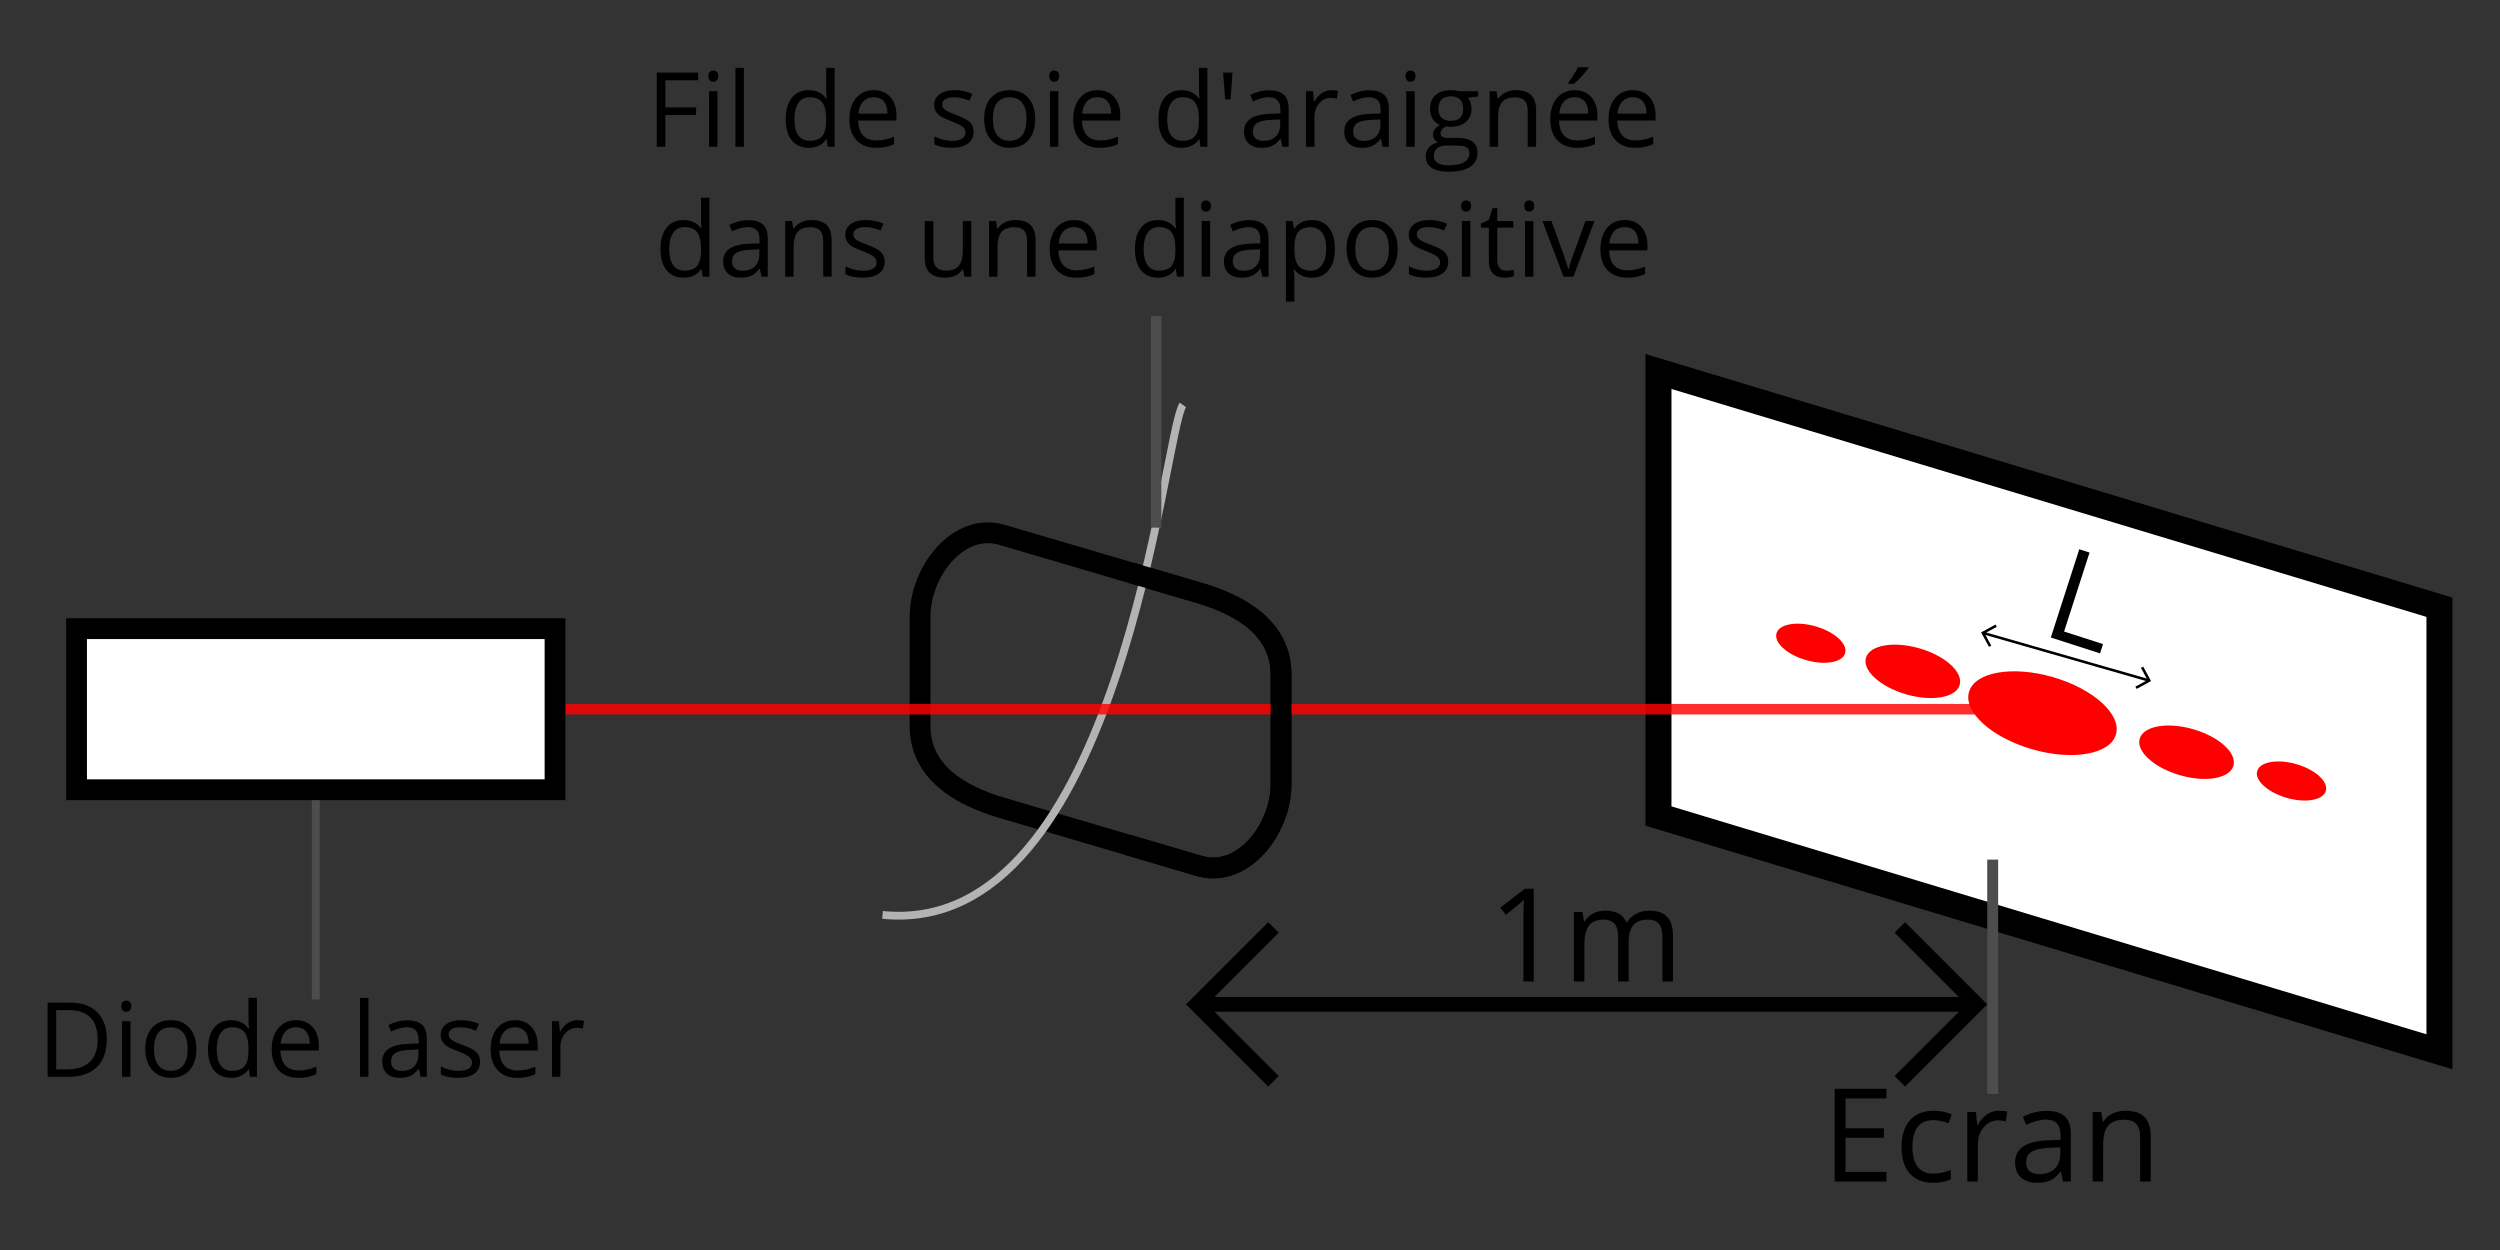 <?xml version="1.0" encoding="UTF-8" standalone="no"?>
<svg
   xmlns:dc="http://purl.org/dc/elements/1.1/"
   xmlns:cc="http://creativecommons.org/ns#"
   xmlns:rdf="http://www.w3.org/1999/02/22-rdf-syntax-ns#"
   xmlns:svg="http://www.w3.org/2000/svg"
   xmlns="http://www.w3.org/2000/svg"
   version="1.1"
   id="svg2"
   viewBox="0 0 675 337.5"
   height="337.5"
   width="675">
  <rect x="0" y="0" width="675" height="337.5" fill="#333333" stroke="none"/>
  <defs
     id="defs81" />
  <g
     transform="translate(0,-714.862)"
     id="layer1">
    <path
       id="rect3370"
       d="m 270.533,859.268 53.239,15.671 c 11.753,3.46 22.115,9.863 22.115,22.115 l 0,29.486 c 0,12.252 -10.362,25.574 -22.115,22.115 l -53.239,-15.671 c -11.753,-3.46 -22.115,-9.863 -22.115,-22.115 l 0,-29.486 c 0,-12.252 10.362,-25.574 22.115,-22.115 z"
       style="display:inline;opacity:1;fill:none;fill-opacity:1;stroke:#000000;stroke-width:5.61;stroke-miterlimit:4;stroke-dasharray:none" />
    <path
       style="display:inline;fill:none;fill-rule:evenodd;stroke:#b3b3b3;stroke-width:2.104;stroke-linecap:butt;stroke-linejoin:miter;stroke-opacity:1"
       d="m 319.379,824.187 c -5.176,7.306 -16.69,144.14 -81.095,137.698"
       id="path3386" />
    <path
       style="display:inline;opacity:1;fill:#ffffff;fill-opacity:1;stroke:#000000;stroke-width:7.013;stroke-opacity:1"
       d="m 447.791,815.167 210.854,63.648 0,120.025 -210.854,-63.648 z"
       id="rect4203" />
    <ellipse
       transform="matrix(0.961,0.278,-0.278,0.961,0,0)"
       ry="6.462"
       rx="13.168"
       cy="717.461"
       cx="821.883"
       id="ellipse3351"
       style="display:inline;opacity:1;fill:#ff0000;fill-opacity:1;stroke:none;stroke-width:10;stroke-opacity:1" />
    <ellipse
       style="display:inline;opacity:1;fill:#ff0000;fill-opacity:1;stroke:none;stroke-width:10;stroke-opacity:1"
       id="ellipse3353"
       cx="744.844"
       cy="717.027"
       rx="13.168"
       ry="6.462"
       transform="matrix(0.961,0.278,-0.278,0.961,0,0)" />
    <ellipse
       style="display:inline;opacity:1;fill:#ff0000;fill-opacity:1;stroke:none;stroke-width:10;stroke-opacity:1"
       id="ellipse3355"
       cx="851.245"
       cy="717.047"
       rx="9.643"
       ry="4.732"
       transform="matrix(0.961,0.278,-0.278,0.961,0,0)" />
    <ellipse
       transform="matrix(0.961,0.278,-0.278,0.961,0,0)"
       ry="4.732"
       rx="9.643"
       cy="717.383"
       cx="716.29"
       id="ellipse3357"
       style="display:inline;opacity:1;fill:#ff0000;fill-opacity:1;stroke:none;stroke-width:10;stroke-opacity:1" />
    <path
       id="path3366"
       style="display:inline;fill:none;fill-opacity:1;stroke:#000000;stroke-width:0.701;stroke-miterlimit:4;stroke-dasharray:none;stroke-dashoffset:0;stroke-opacity:1"
       d="m 535.414,885.752 44.736,12.828 m -42.819,-9.236 -1.955,-3.593 3.593,-1.955 m 39.388,11.219 1.955,3.593 -3.593,1.955" />
    <path
       style="display:inline;fill:none;fill-rule:evenodd;stroke:#4d4d4d;stroke-width:2.104;stroke-linecap:butt;stroke-linejoin:miter;stroke-opacity:1"
       d="m 85.264,984.74 0,-78.227"
       id="path3398" />
    <path
       style="display:inline;fill:#ff0000;fill-rule:evenodd;stroke:#ff0000;stroke-width:2.841;stroke-linecap:butt;stroke-linejoin:miter;stroke-opacity:0.823"
       d="m 149.855,906.347 15.032,0 389.537,0"
       id="path3338-5" />
    <rect
       style="display:inline;opacity:1;fill:#ffffff;fill-opacity:1;stroke:#000000;stroke-width:5.61"
       id="rect3336"
       width="129.181"
       height="43.487"
       x="20.673"
       y="884.604" />
    <path
       style="display:inline;fill:none;fill-rule:evenodd;stroke:#4d4d4d;stroke-width:2.805;stroke-linecap:butt;stroke-linejoin:miter;stroke-opacity:1"
       d="m 312.161,800.184 0,57.14"
       id="path3400" />
    <path
       style="display:inline;fill:none;fill-rule:evenodd;stroke:#4d4d4d;stroke-width:2.952;stroke-linecap:butt;stroke-linejoin:miter;stroke-opacity:1"
       d="m 538.026,946.954 0,63.262"
       id="path3400-1" />
    <path
       id="path4174"
       d="m 305.608,869.592 18.164,5.347 c 11.753,3.46 22.115,9.863 22.115,22.115 l 0,29.486 c 0,12.252 -10.362,25.574 -22.115,22.115 l -19.131,-5.631"
       style="display:inline;opacity:1;fill:none;fill-opacity:1;stroke:#000000;stroke-width:5.61;stroke-miterlimit:4;stroke-dasharray:none" />
    <g
       id="text3377"
       style="font-style:normal;font-variant:normal;font-weight:normal;font-stretch:normal;font-size:10.519px;line-height:125%;font-family:'Open Sans';-inkscape-font-specification:'Open Sans';text-align:center;letter-spacing:0px;word-spacing:0px;text-anchor:middle;fill:#000000;fill-opacity:1;stroke:none;stroke-width:1px;stroke-linecap:butt;stroke-linejoin:miter;stroke-opacity:1"
       transform="matrix(0.952,0.307,-0.307,0.952,0,0)">
      <path
         id="path3387"
         style="font-style:normal;font-variant:normal;font-weight:normal;font-stretch:normal;font-size:35.064px;font-family:'Open Sans';-inkscape-font-specification:'Open Sans';text-align:center;text-anchor:middle"
         d="m 799.007,674.05 0,-25.031 2.911,0 0,22.394 11.043,0 0,2.637 -13.954,0 z" />
    </g>
    <g
       id="text3383"
       style="font-style:normal;font-variant:normal;font-weight:normal;font-stretch:normal;font-size:35.064px;line-height:125%;font-family:'Open Sans';-inkscape-font-specification:'Open Sans';letter-spacing:0px;word-spacing:0px;fill:#000000;fill-opacity:1;stroke:none;stroke-width:1px;stroke-linecap:butt;stroke-linejoin:miter;stroke-opacity:1">
      <path
         id="path3407"
         style="font-style:normal;font-variant:normal;font-weight:normal;font-stretch:normal;font-size:28.051px;font-family:'Open Sans';-inkscape-font-specification:'Open Sans';text-align:center;text-anchor:middle"
         d="m 28.833,995.4 q 0,4.958 -2.698,7.588 -2.685,2.616 -7.739,2.616 l -5.547,0 0,-20.025 6.136,0 q 4.671,0 7.259,2.589 2.589,2.589 2.589,7.232 z m -2.465,0.082 q 0,-3.917 -1.972,-5.903 -1.959,-1.986 -5.835,-1.986 l -3.383,0 0,15.998 2.835,0 q 4.164,0 6.259,-2.041 2.096,-2.054 2.096,-6.068 z" />
      <path
         id="path3409"
         style="font-style:normal;font-variant:normal;font-weight:normal;font-stretch:normal;font-size:28.051px;font-family:'Open Sans';-inkscape-font-specification:'Open Sans';text-align:center;text-anchor:middle"
         d="m 35.216,1005.604 -2.274,0 0,-15.012 2.274,0 0,15.012 z m -2.465,-19.08 q 0,-0.781 0.384,-1.137 0.384,-0.37 0.959,-0.37 0.548,0 0.945,0.37 0.397,0.37 0.397,1.137 0,0.767 -0.397,1.151 -0.397,0.37 -0.945,0.37 -0.575,0 -0.959,-0.37 -0.384,-0.384 -0.384,-1.151 z" />
      <path
         id="path3411"
         style="font-style:normal;font-variant:normal;font-weight:normal;font-stretch:normal;font-size:28.051px;font-family:'Open Sans';-inkscape-font-specification:'Open Sans';text-align:center;text-anchor:middle"
         d="m 53.022,998.084 q 0,3.671 -1.849,5.739 -1.849,2.054 -5.109,2.054 -2.013,0 -3.575,-0.945 -1.561,-0.945 -2.411,-2.712 -0.849,-1.767 -0.849,-4.136 0,-3.671 1.835,-5.712 1.835,-2.055 5.095,-2.055 3.15,0 4.999,2.096 1.863,2.096 1.863,5.67 z m -11.437,0 q 0,2.876 1.151,4.383 1.151,1.507 3.383,1.507 2.233,0 3.383,-1.493 1.164,-1.507 1.164,-4.397 0,-2.863 -1.164,-4.342 -1.151,-1.493 -3.41,-1.493 -2.233,0 -3.369,1.466 -1.137,1.466 -1.137,4.369 z" />
      <path
         id="path3413"
         style="font-style:normal;font-variant:normal;font-weight:normal;font-stretch:normal;font-size:28.051px;font-family:'Open Sans';-inkscape-font-specification:'Open Sans';text-align:center;text-anchor:middle"
         d="m 67.212,1003.591 -0.123,0 q -1.575,2.287 -4.712,2.287 -2.945,0 -4.588,-2.013 -1.63,-2.013 -1.63,-5.725 0,-3.712 1.644,-5.766 1.644,-2.055 4.575,-2.055 3.054,0 4.684,2.219 l 0.178,0 -0.096,-1.082 -0.055,-1.055 0,-6.109 2.274,0 0,21.312 -1.849,0 -0.301,-2.013 z m -4.547,0.384 q 2.328,0 3.369,-1.26 1.055,-1.274 1.055,-4.095 l 0,-0.479 q 0,-3.191 -1.068,-4.547 -1.055,-1.37 -3.383,-1.37 -2,0 -3.068,1.561 -1.055,1.548 -1.055,4.383 0,2.876 1.055,4.342 1.055,1.466 3.095,1.466 z" />
      <path
         id="path3415"
         style="font-style:normal;font-variant:normal;font-weight:normal;font-stretch:normal;font-size:28.051px;font-family:'Open Sans';-inkscape-font-specification:'Open Sans';text-align:center;text-anchor:middle"
         d="m 80.539,1005.878 q -3.328,0 -5.26,-2.027 -1.918,-2.027 -1.918,-5.629 0,-3.63 1.781,-5.766 1.794,-2.137 4.808,-2.137 2.822,0 4.465,1.863 1.644,1.849 1.644,4.89 l 0,1.438 -10.341,0 q 0.068,2.643 1.329,4.013 1.274,1.37 3.575,1.37 2.424,0 4.794,-1.014 l 0,2.027 q -1.205,0.52 -2.287,0.74 -1.068,0.233 -2.589,0.233 z m -0.616,-13.656 q -1.808,0 -2.89,1.178 -1.068,1.178 -1.26,3.26 l 7.848,0 q 0,-2.15 -0.959,-3.287 -0.959,-1.151 -2.739,-1.151 z" />
      <path
         id="path3417"
         style="font-style:normal;font-variant:normal;font-weight:normal;font-stretch:normal;font-size:28.051px;font-family:'Open Sans';-inkscape-font-specification:'Open Sans';text-align:center;text-anchor:middle"
         d="m 99.481,1005.604 -2.274,0 0,-21.312 2.274,0 0,21.312 z" />
      <path
         id="path3419"
         style="font-style:normal;font-variant:normal;font-weight:normal;font-stretch:normal;font-size:28.051px;font-family:'Open Sans';-inkscape-font-specification:'Open Sans';text-align:center;text-anchor:middle"
         d="m 113.561,1005.604 -0.452,-2.137 -0.11,0 q -1.123,1.411 -2.246,1.917 -1.109,0.493 -2.78,0.493 -2.233,0 -3.506,-1.151 -1.26,-1.151 -1.26,-3.273 0,-4.547 7.273,-4.767 l 2.548,-0.082 0,-0.931 q 0,-1.767 -0.767,-2.602 -0.753,-0.849 -2.424,-0.849 -1.876,0 -4.246,1.151 l -0.699,-1.739 q 1.109,-0.603 2.424,-0.945 1.329,-0.342 2.657,-0.342 2.685,0 3.972,1.192 1.301,1.192 1.301,3.821 l 0,10.245 -1.685,0 z m -5.136,-1.603 q 2.123,0 3.328,-1.164 1.219,-1.164 1.219,-3.26 l 0,-1.356 -2.274,0.096 q -2.712,0.096 -3.917,0.849 -1.192,0.74 -1.192,2.315 0,1.233 0.74,1.876 0.753,0.644 2.096,0.644 z" />
      <path
         id="path3421"
         style="font-style:normal;font-variant:normal;font-weight:normal;font-stretch:normal;font-size:28.051px;font-family:'Open Sans';-inkscape-font-specification:'Open Sans';text-align:center;text-anchor:middle"
         d="m 129.628,1001.509 q 0,2.096 -1.561,3.232 -1.561,1.137 -4.383,1.137 -2.986,0 -4.657,-0.945 l 0,-2.109 q 1.082,0.548 2.315,0.863 1.246,0.315 2.397,0.315 1.781,0 2.739,-0.562 0.959,-0.575 0.959,-1.74 0,-0.877 -0.767,-1.493 -0.753,-0.63 -2.958,-1.479 -2.096,-0.781 -2.986,-1.356 -0.877,-0.589 -1.315,-1.329 -0.425,-0.74 -0.425,-1.767 0,-1.835 1.493,-2.89 1.493,-1.068 4.095,-1.068 2.424,0 4.739,0.986 l -0.808,1.849 q -2.26,-0.931 -4.095,-0.931 -1.616,0 -2.438,0.507 -0.822,0.507 -0.822,1.397 0,0.603 0.301,1.027 0.315,0.425 1,0.808 0.685,0.384 2.63,1.109 2.671,0.972 3.602,1.959 0.945,0.986 0.945,2.479 z" />
      <path
         id="path3423"
         style="font-style:normal;font-variant:normal;font-weight:normal;font-stretch:normal;font-size:28.051px;font-family:'Open Sans';-inkscape-font-specification:'Open Sans';text-align:center;text-anchor:middle"
         d="m 139.654,1005.878 q -3.328,0 -5.26,-2.027 -1.918,-2.027 -1.918,-5.629 0,-3.63 1.781,-5.766 1.794,-2.137 4.808,-2.137 2.822,0 4.465,1.863 1.644,1.849 1.644,4.89 l 0,1.438 -10.341,0 q 0.069,2.643 1.329,4.013 1.274,1.37 3.575,1.37 2.424,0 4.794,-1.014 l 0,2.027 q -1.205,0.52 -2.287,0.74 -1.068,0.233 -2.589,0.233 z m -0.616,-13.656 q -1.808,0 -2.89,1.178 -1.068,1.178 -1.26,3.26 l 7.848,0 q 0,-2.15 -0.959,-3.287 -0.959,-1.151 -2.739,-1.151 z" />
      <path
         id="path3425"
         style="font-style:normal;font-variant:normal;font-weight:normal;font-stretch:normal;font-size:28.051px;font-family:'Open Sans';-inkscape-font-specification:'Open Sans';text-align:center;text-anchor:middle"
         d="m 155.885,990.318 q 1,0 1.794,0.164 l -0.315,2.109 q -0.931,-0.205 -1.644,-0.205 -1.822,0 -3.123,1.479 -1.288,1.479 -1.288,3.684 l 0,8.054 -2.274,0 0,-15.012 1.876,0 0.26,2.78 0.11,0 q 0.836,-1.466 2.013,-2.26 1.178,-0.794 2.589,-0.794 z" />
    </g>
    <g
       id="text3387"
       style="font-style:normal;font-variant:normal;font-weight:normal;font-stretch:normal;font-size:35.064px;line-height:125%;font-family:'Open Sans';-inkscape-font-specification:'Open Sans';text-align:center;letter-spacing:0px;word-spacing:0px;text-anchor:middle;fill:#000000;fill-opacity:1;stroke:none;stroke-width:1px;stroke-linecap:butt;stroke-linejoin:miter;stroke-opacity:1">
      <path
         id="path3428"
         style="font-style:normal;font-variant:normal;font-weight:normal;font-stretch:normal;font-size:28.051px;font-family:'Open Sans';-inkscape-font-specification:'Open Sans';text-align:center;text-anchor:middle"
         d="m 179.652,754.496 -2.328,0 0,-20.025 11.163,0 0,2.068 -8.834,0 0,7.328 8.3,0 0,2.068 -8.3,0 0,8.56 z" />
      <path
         id="path3430"
         style="font-style:normal;font-variant:normal;font-weight:normal;font-stretch:normal;font-size:28.051px;font-family:'Open Sans';-inkscape-font-specification:'Open Sans';text-align:center;text-anchor:middle"
         d="m 193.718,754.496 -2.274,0 0,-15.012 2.274,0 0,15.012 z m -2.465,-19.08 q 0,-0.781 0.384,-1.137 0.384,-0.37 0.959,-0.37 0.548,0 0.945,0.37 0.397,0.37 0.397,1.137 0,0.767 -0.397,1.151 -0.397,0.37 -0.945,0.37 -0.575,0 -0.959,-0.37 -0.384,-0.384 -0.384,-1.151 z" />
      <path
         id="path3432"
         style="font-style:normal;font-variant:normal;font-weight:normal;font-stretch:normal;font-size:28.051px;font-family:'Open Sans';-inkscape-font-specification:'Open Sans';text-align:center;text-anchor:middle"
         d="m 200.841,754.496 -2.274,0 0,-21.312 2.274,0 0,21.312 z" />
      <path
         id="path3434"
         style="font-style:normal;font-variant:normal;font-weight:normal;font-stretch:normal;font-size:28.051px;font-family:'Open Sans';-inkscape-font-specification:'Open Sans';text-align:center;text-anchor:middle"
         d="m 223.194,752.483 -0.123,0 q -1.575,2.287 -4.712,2.287 -2.945,0 -4.588,-2.013 -1.63,-2.013 -1.63,-5.725 0,-3.712 1.644,-5.766 1.644,-2.055 4.575,-2.055 3.054,0 4.684,2.219 l 0.178,0 -0.096,-1.082 -0.055,-1.055 0,-6.109 2.274,0 0,21.312 -1.849,0 -0.301,-2.013 z m -4.547,0.384 q 2.328,0 3.369,-1.26 1.055,-1.274 1.055,-4.095 l 0,-0.479 q 0,-3.191 -1.068,-4.547 -1.055,-1.37 -3.383,-1.37 -2,0 -3.068,1.561 -1.055,1.548 -1.055,4.383 0,2.876 1.055,4.342 1.055,1.466 3.095,1.466 z" />
      <path
         id="path3436"
         style="font-style:normal;font-variant:normal;font-weight:normal;font-stretch:normal;font-size:28.051px;font-family:'Open Sans';-inkscape-font-specification:'Open Sans';text-align:center;text-anchor:middle"
         d="m 236.521,754.77 q -3.328,0 -5.26,-2.027 -1.918,-2.027 -1.918,-5.629 0,-3.63 1.781,-5.766 1.794,-2.137 4.808,-2.137 2.822,0 4.465,1.863 1.644,1.849 1.644,4.89 l 0,1.438 -10.341,0 q 0.069,2.643 1.329,4.013 1.274,1.37 3.575,1.37 2.424,0 4.794,-1.014 l 0,2.027 q -1.205,0.52 -2.287,0.74 -1.068,0.233 -2.589,0.233 z m -0.616,-13.656 q -1.808,0 -2.89,1.178 -1.068,1.178 -1.26,3.26 l 7.848,0 q 0,-2.15 -0.959,-3.287 -0.959,-1.151 -2.739,-1.151 z" />
      <path
         id="path3438"
         style="font-style:normal;font-variant:normal;font-weight:normal;font-stretch:normal;font-size:28.051px;font-family:'Open Sans';-inkscape-font-specification:'Open Sans';text-align:center;text-anchor:middle"
         d="m 262.873,750.401 q 0,2.096 -1.561,3.232 -1.561,1.137 -4.383,1.137 -2.986,0 -4.657,-0.945 l 0,-2.109 q 1.082,0.548 2.315,0.863 1.246,0.315 2.397,0.315 1.781,0 2.739,-0.562 0.959,-0.575 0.959,-1.739 0,-0.877 -0.767,-1.493 -0.753,-0.63 -2.959,-1.479 -2.096,-0.781 -2.986,-1.356 -0.877,-0.589 -1.315,-1.329 -0.425,-0.74 -0.425,-1.767 0,-1.835 1.493,-2.89 1.493,-1.068 4.095,-1.068 2.424,0 4.739,0.986 l -0.808,1.849 q -2.26,-0.931 -4.095,-0.931 -1.616,0 -2.438,0.507 -0.822,0.507 -0.822,1.397 0,0.603 0.301,1.027 0.315,0.425 1,0.808 0.685,0.384 2.63,1.109 2.671,0.972 3.602,1.959 0.945,0.986 0.945,2.479 z" />
      <path
         id="path3440"
         style="font-style:normal;font-variant:normal;font-weight:normal;font-stretch:normal;font-size:28.051px;font-family:'Open Sans';-inkscape-font-specification:'Open Sans';text-align:center;text-anchor:middle"
         d="m 279.515,746.976 q 0,3.671 -1.849,5.739 -1.849,2.055 -5.109,2.055 -2.013,0 -3.575,-0.945 -1.561,-0.945 -2.411,-2.712 -0.849,-1.767 -0.849,-4.136 0,-3.671 1.835,-5.712 1.835,-2.055 5.095,-2.055 3.15,0 4.999,2.096 1.863,2.096 1.863,5.67 z m -11.437,0 q 0,2.876 1.151,4.383 1.151,1.507 3.383,1.507 2.233,0 3.383,-1.493 1.164,-1.507 1.164,-4.397 0,-2.863 -1.164,-4.342 -1.151,-1.493 -3.41,-1.493 -2.233,0 -3.369,1.466 -1.137,1.466 -1.137,4.369 z" />
      <path
         id="path3442"
         style="font-style:normal;font-variant:normal;font-weight:normal;font-stretch:normal;font-size:28.051px;font-family:'Open Sans';-inkscape-font-specification:'Open Sans';text-align:center;text-anchor:middle"
         d="m 285.761,754.496 -2.274,0 0,-15.012 2.274,0 0,15.012 z m -2.465,-19.08 q 0,-0.781 0.384,-1.137 0.384,-0.37 0.959,-0.37 0.548,0 0.945,0.37 0.397,0.37 0.397,1.137 0,0.767 -0.397,1.151 -0.397,0.37 -0.945,0.37 -0.575,0 -0.959,-0.37 -0.384,-0.384 -0.384,-1.151 z" />
      <path
         id="path3444"
         style="font-style:normal;font-variant:normal;font-weight:normal;font-stretch:normal;font-size:28.051px;font-family:'Open Sans';-inkscape-font-specification:'Open Sans';text-align:center;text-anchor:middle"
         d="m 296.951,754.77 q -3.328,0 -5.26,-2.027 -1.918,-2.027 -1.918,-5.629 0,-3.63 1.781,-5.766 1.794,-2.137 4.808,-2.137 2.822,0 4.465,1.863 1.644,1.849 1.644,4.89 l 0,1.438 -10.341,0 q 0.069,2.643 1.329,4.013 1.274,1.37 3.575,1.37 2.424,0 4.794,-1.014 l 0,2.027 q -1.205,0.52 -2.287,0.74 -1.068,0.233 -2.589,0.233 z m -0.616,-13.656 q -1.808,0 -2.89,1.178 -1.068,1.178 -1.26,3.26 l 7.848,0 q 0,-2.15 -0.959,-3.287 -0.959,-1.151 -2.739,-1.151 z" />
      <path
         id="path3446"
         style="font-style:normal;font-variant:normal;font-weight:normal;font-stretch:normal;font-size:28.051px;font-family:'Open Sans';-inkscape-font-specification:'Open Sans';text-align:center;text-anchor:middle"
         d="m 323.838,752.483 -0.123,0 q -1.575,2.287 -4.712,2.287 -2.945,0 -4.588,-2.013 -1.63,-2.013 -1.63,-5.725 0,-3.712 1.644,-5.766 1.644,-2.055 4.575,-2.055 3.054,0 4.684,2.219 l 0.178,0 -0.096,-1.082 -0.055,-1.055 0,-6.109 2.274,0 0,21.312 -1.849,0 -0.301,-2.013 z m -4.547,0.384 q 2.328,0 3.369,-1.26 1.055,-1.274 1.055,-4.095 l 0,-0.479 q 0,-3.191 -1.068,-4.547 -1.055,-1.37 -3.383,-1.37 -2,0 -3.068,1.561 -1.055,1.548 -1.055,4.383 0,2.876 1.055,4.342 1.055,1.466 3.095,1.466 z" />
      <path
         id="path3448"
         style="font-style:normal;font-variant:normal;font-weight:normal;font-stretch:normal;font-size:28.051px;font-family:'Open Sans';-inkscape-font-specification:'Open Sans';text-align:center;text-anchor:middle"
         d="m 332.782,734.471 -0.548,7.232 -1.438,0 -0.562,-7.232 2.548,0 z" />
      <path
         id="path3450"
         style="font-style:normal;font-variant:normal;font-weight:normal;font-stretch:normal;font-size:28.051px;font-family:'Open Sans';-inkscape-font-specification:'Open Sans';text-align:center;text-anchor:middle"
         d="m 346.246,754.496 -0.452,-2.137 -0.11,0 q -1.123,1.411 -2.246,1.918 -1.109,0.493 -2.78,0.493 -2.233,0 -3.506,-1.151 -1.26,-1.151 -1.26,-3.274 0,-4.547 7.273,-4.766 l 2.548,-0.082 0,-0.931 q 0,-1.767 -0.767,-2.602 -0.753,-0.849 -2.424,-0.849 -1.876,0 -4.246,1.151 l -0.699,-1.739 q 1.109,-0.603 2.424,-0.945 1.329,-0.342 2.657,-0.342 2.685,0 3.972,1.192 1.301,1.192 1.301,3.821 l 0,10.245 -1.685,0 z m -5.136,-1.603 q 2.123,0 3.328,-1.164 1.219,-1.164 1.219,-3.26 l 0,-1.356 -2.274,0.096 q -2.712,0.096 -3.917,0.849 -1.192,0.74 -1.192,2.315 0,1.233 0.74,1.876 0.753,0.644 2.096,0.644 z" />
      <path
         id="path3452"
         style="font-style:normal;font-variant:normal;font-weight:normal;font-stretch:normal;font-size:28.051px;font-family:'Open Sans';-inkscape-font-specification:'Open Sans';text-align:center;text-anchor:middle"
         d="m 359.477,739.21 q 1,0 1.794,0.164 l -0.315,2.109 q -0.931,-0.205 -1.644,-0.205 -1.822,0 -3.123,1.479 -1.287,1.479 -1.287,3.684 l 0,8.054 -2.274,0 0,-15.012 1.876,0 0.26,2.78 0.11,0 q 0.836,-1.466 2.013,-2.26 1.178,-0.794 2.589,-0.794 z" />
      <path
         id="path3454"
         style="font-style:normal;font-variant:normal;font-weight:normal;font-stretch:normal;font-size:28.051px;font-family:'Open Sans';-inkscape-font-specification:'Open Sans';text-align:center;text-anchor:middle"
         d="m 373.311,754.496 -0.452,-2.137 -0.11,0 q -1.123,1.411 -2.246,1.918 -1.109,0.493 -2.78,0.493 -2.233,0 -3.506,-1.151 -1.26,-1.151 -1.26,-3.274 0,-4.547 7.273,-4.766 l 2.548,-0.082 0,-0.931 q 0,-1.767 -0.767,-2.602 -0.753,-0.849 -2.424,-0.849 -1.876,0 -4.246,1.151 l -0.699,-1.739 q 1.109,-0.603 2.424,-0.945 1.329,-0.342 2.657,-0.342 2.685,0 3.972,1.192 1.301,1.192 1.301,3.821 l 0,10.245 -1.685,0 z m -5.136,-1.603 q 2.123,0 3.328,-1.164 1.219,-1.164 1.219,-3.26 l 0,-1.356 -2.274,0.096 q -2.712,0.096 -3.917,0.849 -1.192,0.74 -1.192,2.315 0,1.233 0.74,1.876 0.753,0.644 2.096,0.644 z" />
      <path
         id="path3456"
         style="font-style:normal;font-variant:normal;font-weight:normal;font-stretch:normal;font-size:28.051px;font-family:'Open Sans';-inkscape-font-specification:'Open Sans';text-align:center;text-anchor:middle"
         d="m 381.967,754.496 -2.274,0 0,-15.012 2.274,0 0,15.012 z m -2.465,-19.08 q 0,-0.781 0.384,-1.137 0.384,-0.37 0.959,-0.37 0.548,0 0.945,0.37 0.397,0.37 0.397,1.137 0,0.767 -0.397,1.151 -0.397,0.37 -0.945,0.37 -0.575,0 -0.959,-0.37 -0.384,-0.384 -0.384,-1.151 z" />
      <path
         id="path3458"
         style="font-style:normal;font-variant:normal;font-weight:normal;font-stretch:normal;font-size:28.051px;font-family:'Open Sans';-inkscape-font-specification:'Open Sans';text-align:center;text-anchor:middle"
         d="m 399.102,739.484 0,1.438 -2.78,0.329 q 0.384,0.479 0.685,1.26 0.301,0.767 0.301,1.739 0,2.205 -1.507,3.52 -1.507,1.315 -4.136,1.315 -0.671,0 -1.26,-0.11 -1.452,0.767 -1.452,1.931 0,0.616 0.507,0.918 0.507,0.288 1.74,0.288 l 2.657,0 q 2.438,0 3.739,1.027 1.315,1.027 1.315,2.986 0,2.493 -2,3.794 -2,1.315 -5.835,1.315 -2.945,0 -4.547,-1.096 -1.589,-1.096 -1.589,-3.095 0,-1.37 0.877,-2.37 0.877,-1 2.465,-1.356 -0.575,-0.26 -0.972,-0.808 -0.384,-0.548 -0.384,-1.274 0,-0.822 0.438,-1.438 0.438,-0.616 1.383,-1.192 -1.164,-0.479 -1.904,-1.63 -0.726,-1.151 -0.726,-2.63 0,-2.465 1.479,-3.794 1.479,-1.342 4.191,-1.342 1.178,0 2.123,0.274 l 5.191,0 z m -11.971,17.532 q 0,1.219 1.027,1.849 1.027,0.63 2.945,0.63 2.863,0 4.232,-0.863 1.383,-0.849 1.383,-2.315 0,-1.219 -0.753,-1.698 -0.753,-0.466 -2.835,-0.466 l -2.726,0 q -1.548,0 -2.411,0.74 -0.863,0.74 -0.863,2.123 z m 1.233,-12.724 q 0,1.575 0.89,2.383 0.89,0.808 2.479,0.808 3.328,0 3.328,-3.232 0,-3.383 -3.369,-3.383 -1.603,0 -2.465,0.863 -0.863,0.863 -0.863,2.561 z" />
      <path
         id="path3460"
         style="font-style:normal;font-variant:normal;font-weight:normal;font-stretch:normal;font-size:28.051px;font-family:'Open Sans';-inkscape-font-specification:'Open Sans';text-align:center;text-anchor:middle"
         d="m 412.483,754.496 0,-9.711 q 0,-1.835 -0.836,-2.739 -0.836,-0.904 -2.616,-0.904 -2.356,0 -3.452,1.274 -1.096,1.274 -1.096,4.205 l 0,7.876 -2.274,0 0,-15.012 1.849,0 0.37,2.055 0.11,0 q 0.699,-1.109 1.959,-1.712 1.26,-0.616 2.808,-0.616 2.712,0 4.082,1.315 1.37,1.301 1.37,4.178 l 0,9.793 -2.274,0 z" />
      <path
         id="path3462"
         style="font-style:normal;font-variant:normal;font-weight:normal;font-stretch:normal;font-size:28.051px;font-family:'Open Sans';-inkscape-font-specification:'Open Sans';text-align:center;text-anchor:middle"
         d="m 425.756,754.77 q -3.328,0 -5.26,-2.027 -1.918,-2.027 -1.918,-5.629 0,-3.63 1.781,-5.766 1.794,-2.137 4.808,-2.137 2.822,0 4.465,1.863 1.644,1.849 1.644,4.89 l 0,1.438 -10.341,0 q 0.069,2.643 1.329,4.013 1.274,1.37 3.575,1.37 2.424,0 4.794,-1.014 l 0,2.027 q -1.205,0.52 -2.287,0.74 -1.068,0.233 -2.589,0.233 z m -0.616,-13.656 q -1.808,0 -2.89,1.178 -1.068,1.178 -1.26,3.26 l 7.848,0 q 0,-2.15 -0.959,-3.287 -0.959,-1.151 -2.739,-1.151 z m -1.685,-3.958 q 0.657,-0.849 1.411,-2.055 0.767,-1.205 1.205,-2.096 l 2.767,0 0,0.288 q -0.603,0.89 -1.794,2.191 -1.192,1.301 -2.068,2.013 l -1.52,0 0,-0.342 z" />
      <path
         id="path3464"
         style="font-style:normal;font-variant:normal;font-weight:normal;font-stretch:normal;font-size:28.051px;font-family:'Open Sans';-inkscape-font-specification:'Open Sans';text-align:center;text-anchor:middle"
         d="m 441.479,754.77 q -3.328,0 -5.26,-2.027 -1.918,-2.027 -1.918,-5.629 0,-3.63 1.781,-5.766 1.794,-2.137 4.808,-2.137 2.822,0 4.465,1.863 1.644,1.849 1.644,4.89 l 0,1.438 -10.341,0 q 0.069,2.643 1.329,4.013 1.274,1.37 3.575,1.37 2.424,0 4.794,-1.014 l 0,2.027 q -1.205,0.52 -2.287,0.74 -1.068,0.233 -2.589,0.233 z m -0.616,-13.656 q -1.808,0 -2.89,1.178 -1.068,1.178 -1.26,3.26 l 7.848,0 q 0,-2.15 -0.959,-3.287 -0.959,-1.151 -2.739,-1.151 z" />
      <path
         id="path3466"
         style="font-style:normal;font-variant:normal;font-weight:normal;font-stretch:normal;font-size:28.051px;font-family:'Open Sans';-inkscape-font-specification:'Open Sans';text-align:center;text-anchor:middle"
         d="m 189.39,787.546 -0.123,0 q -1.575,2.287 -4.712,2.287 -2.945,0 -4.588,-2.013 -1.63,-2.013 -1.63,-5.725 0,-3.712 1.644,-5.766 1.644,-2.055 4.575,-2.055 3.054,0 4.684,2.219 l 0.178,0 -0.096,-1.082 -0.055,-1.055 0,-6.109 2.274,0 0,21.312 -1.849,0 -0.301,-2.013 z m -4.547,0.384 q 2.328,0 3.369,-1.26 1.055,-1.274 1.055,-4.095 l 0,-0.479 q 0,-3.191 -1.068,-4.547 -1.055,-1.37 -3.383,-1.37 -2,0 -3.068,1.561 -1.055,1.548 -1.055,4.383 0,2.876 1.055,4.342 1.055,1.466 3.095,1.466 z" />
      <path
         id="path3468"
         style="font-style:normal;font-variant:normal;font-weight:normal;font-stretch:normal;font-size:28.051px;font-family:'Open Sans';-inkscape-font-specification:'Open Sans';text-align:center;text-anchor:middle"
         d="m 205.607,789.56 -0.452,-2.137 -0.11,0 q -1.123,1.411 -2.246,1.918 -1.109,0.493 -2.78,0.493 -2.233,0 -3.506,-1.151 -1.26,-1.151 -1.26,-3.274 0,-4.547 7.273,-4.766 l 2.548,-0.082 0,-0.931 q 0,-1.767 -0.767,-2.602 -0.753,-0.849 -2.424,-0.849 -1.876,0 -4.246,1.151 l -0.699,-1.739 q 1.109,-0.603 2.424,-0.945 1.329,-0.342 2.657,-0.342 2.685,0 3.972,1.192 1.301,1.192 1.301,3.821 l 0,10.245 -1.685,0 z m -5.136,-1.603 q 2.123,0 3.328,-1.164 1.219,-1.164 1.219,-3.26 l 0,-1.356 -2.274,0.096 q -2.712,0.096 -3.917,0.849 -1.192,0.74 -1.192,2.315 0,1.233 0.74,1.876 0.753,0.644 2.096,0.644 z" />
      <path
         id="path3470"
         style="font-style:normal;font-variant:normal;font-weight:normal;font-stretch:normal;font-size:28.051px;font-family:'Open Sans';-inkscape-font-specification:'Open Sans';text-align:center;text-anchor:middle"
         d="m 222.262,789.56 0,-9.711 q 0,-1.835 -0.836,-2.739 -0.836,-0.904 -2.616,-0.904 -2.356,0 -3.452,1.274 -1.096,1.274 -1.096,4.205 l 0,7.876 -2.274,0 0,-15.012 1.849,0 0.37,2.055 0.11,0 q 0.699,-1.109 1.959,-1.712 1.26,-0.616 2.808,-0.616 2.712,0 4.082,1.315 1.37,1.301 1.37,4.178 l 0,9.793 -2.274,0 z" />
      <path
         id="path3472"
         style="font-style:normal;font-variant:normal;font-weight:normal;font-stretch:normal;font-size:28.051px;font-family:'Open Sans';-inkscape-font-specification:'Open Sans';text-align:center;text-anchor:middle"
         d="m 238.877,785.464 q 0,2.096 -1.561,3.232 -1.561,1.137 -4.383,1.137 -2.986,0 -4.657,-0.945 l 0,-2.109 q 1.082,0.548 2.315,0.863 1.246,0.315 2.397,0.315 1.781,0 2.739,-0.562 0.959,-0.575 0.959,-1.739 0,-0.877 -0.767,-1.493 -0.753,-0.63 -2.958,-1.479 -2.096,-0.781 -2.986,-1.356 -0.877,-0.589 -1.315,-1.329 -0.425,-0.74 -0.425,-1.767 0,-1.835 1.493,-2.89 1.493,-1.068 4.095,-1.068 2.424,0 4.739,0.986 l -0.808,1.849 q -2.26,-0.931 -4.095,-0.931 -1.616,0 -2.438,0.507 -0.822,0.507 -0.822,1.397 0,0.603 0.301,1.027 0.315,0.425 1,0.808 0.685,0.384 2.63,1.109 2.671,0.972 3.602,1.959 0.945,0.986 0.945,2.479 z" />
      <path
         id="path3474"
         style="font-style:normal;font-variant:normal;font-weight:normal;font-stretch:normal;font-size:28.051px;font-family:'Open Sans';-inkscape-font-specification:'Open Sans';text-align:center;text-anchor:middle"
         d="m 251.984,774.548 0,9.738 q 0,1.835 0.836,2.739 0.836,0.904 2.616,0.904 2.356,0 3.438,-1.287 1.096,-1.288 1.096,-4.205 l 0,-7.889 2.274,0 0,15.012 -1.876,0 -0.329,-2.013 -0.123,0 q -0.699,1.109 -1.945,1.698 -1.233,0.589 -2.822,0.589 -2.739,0 -4.109,-1.301 -1.356,-1.301 -1.356,-4.164 l 0,-9.821 2.301,0 z" />
      <path
         id="path3476"
         style="font-style:normal;font-variant:normal;font-weight:normal;font-stretch:normal;font-size:28.051px;font-family:'Open Sans';-inkscape-font-specification:'Open Sans';text-align:center;text-anchor:middle"
         d="m 277.324,789.56 0,-9.711 q 0,-1.835 -0.836,-2.739 -0.836,-0.904 -2.616,-0.904 -2.356,0 -3.452,1.274 -1.096,1.274 -1.096,4.205 l 0,7.876 -2.274,0 0,-15.012 1.849,0 0.37,2.055 0.11,0 q 0.699,-1.109 1.959,-1.712 1.26,-0.616 2.808,-0.616 2.712,0 4.082,1.315 1.37,1.301 1.37,4.178 l 0,9.793 -2.274,0 z" />
      <path
         id="path3478"
         style="font-style:normal;font-variant:normal;font-weight:normal;font-stretch:normal;font-size:28.051px;font-family:'Open Sans';-inkscape-font-specification:'Open Sans';text-align:center;text-anchor:middle"
         d="m 290.596,789.834 q -3.328,0 -5.26,-2.027 -1.918,-2.027 -1.918,-5.629 0,-3.63 1.781,-5.766 1.794,-2.137 4.808,-2.137 2.822,0 4.465,1.863 1.644,1.849 1.644,4.89 l 0,1.438 -10.341,0 q 0.069,2.643 1.329,4.013 1.274,1.37 3.575,1.37 2.424,0 4.794,-1.014 l 0,2.027 q -1.205,0.52 -2.287,0.74 -1.068,0.233 -2.589,0.233 z m -0.616,-13.656 q -1.808,0 -2.89,1.178 -1.068,1.178 -1.26,3.26 l 7.848,0 q 0,-2.15 -0.959,-3.287 -0.959,-1.151 -2.739,-1.151 z" />
      <path
         id="path3480"
         style="font-style:normal;font-variant:normal;font-weight:normal;font-stretch:normal;font-size:28.051px;font-family:'Open Sans';-inkscape-font-specification:'Open Sans';text-align:center;text-anchor:middle"
         d="m 317.483,787.546 -0.123,0 q -1.575,2.287 -4.712,2.287 -2.945,0 -4.588,-2.013 -1.63,-2.013 -1.63,-5.725 0,-3.712 1.644,-5.766 1.644,-2.055 4.575,-2.055 3.054,0 4.684,2.219 l 0.178,0 -0.096,-1.082 -0.055,-1.055 0,-6.109 2.274,0 0,21.312 -1.849,0 -0.301,-2.013 z m -4.547,0.384 q 2.328,0 3.369,-1.26 1.055,-1.274 1.055,-4.095 l 0,-0.479 q 0,-3.191 -1.068,-4.547 -1.055,-1.37 -3.383,-1.37 -2,0 -3.068,1.561 -1.055,1.548 -1.055,4.383 0,2.876 1.055,4.342 1.055,1.466 3.095,1.466 z" />
      <path
         id="path3482"
         style="font-style:normal;font-variant:normal;font-weight:normal;font-stretch:normal;font-size:28.051px;font-family:'Open Sans';-inkscape-font-specification:'Open Sans';text-align:center;text-anchor:middle"
         d="m 326.742,789.56 -2.274,0 0,-15.012 2.274,0 0,15.012 z m -2.465,-19.08 q 0,-0.781 0.384,-1.137 0.384,-0.37 0.959,-0.37 0.548,0 0.945,0.37 0.397,0.37 0.397,1.137 0,0.767 -0.397,1.151 -0.397,0.37 -0.945,0.37 -0.575,0 -0.959,-0.37 -0.384,-0.384 -0.384,-1.151 z" />
      <path
         id="path3484"
         style="font-style:normal;font-variant:normal;font-weight:normal;font-stretch:normal;font-size:28.051px;font-family:'Open Sans';-inkscape-font-specification:'Open Sans';text-align:center;text-anchor:middle"
         d="m 340.822,789.56 -0.452,-2.137 -0.11,0 q -1.123,1.411 -2.246,1.918 -1.109,0.493 -2.78,0.493 -2.233,0 -3.506,-1.151 -1.26,-1.151 -1.26,-3.274 0,-4.547 7.273,-4.766 l 2.548,-0.082 0,-0.931 q 0,-1.767 -0.767,-2.602 -0.753,-0.849 -2.424,-0.849 -1.876,0 -4.246,1.151 l -0.699,-1.739 q 1.109,-0.603 2.424,-0.945 1.329,-0.342 2.657,-0.342 2.685,0 3.972,1.192 1.301,1.192 1.301,3.821 l 0,10.245 -1.685,0 z m -5.136,-1.603 q 2.123,0 3.328,-1.164 1.219,-1.164 1.219,-3.26 l 0,-1.356 -2.274,0.096 q -2.712,0.096 -3.917,0.849 -1.192,0.74 -1.192,2.315 0,1.233 0.74,1.876 0.753,0.644 2.096,0.644 z" />
      <path
         id="path3486"
         style="font-style:normal;font-variant:normal;font-weight:normal;font-stretch:normal;font-size:28.051px;font-family:'Open Sans';-inkscape-font-specification:'Open Sans';text-align:center;text-anchor:middle"
         d="m 354.19,789.834 q -1.466,0 -2.685,-0.534 -1.205,-0.548 -2.027,-1.671 l -0.164,0 q 0.164,1.315 0.164,2.493 l 0,6.177 -2.274,0 0,-21.75 1.849,0 0.315,2.055 0.11,0 q 0.877,-1.233 2.041,-1.781 1.164,-0.548 2.671,-0.548 2.986,0 4.602,2.041 1.63,2.041 1.63,5.725 0,3.698 -1.657,5.753 -1.644,2.041 -4.575,2.041 z m -0.329,-13.628 q -2.301,0 -3.328,1.274 -1.027,1.274 -1.055,4.054 l 0,0.507 q 0,3.164 1.055,4.534 1.055,1.356 3.383,1.356 1.945,0 3.041,-1.575 1.109,-1.575 1.109,-4.342 0,-2.808 -1.109,-4.301 -1.096,-1.507 -3.095,-1.507 z" />
      <path
         id="path3488"
         style="font-style:normal;font-variant:normal;font-weight:normal;font-stretch:normal;font-size:28.051px;font-family:'Open Sans';-inkscape-font-specification:'Open Sans';text-align:center;text-anchor:middle"
         d="m 377.365,782.04 q 0,3.671 -1.849,5.739 -1.849,2.055 -5.109,2.055 -2.013,0 -3.575,-0.945 -1.561,-0.945 -2.411,-2.712 -0.849,-1.767 -0.849,-4.136 0,-3.671 1.835,-5.712 1.835,-2.055 5.095,-2.055 3.15,0 4.999,2.096 1.863,2.096 1.863,5.67 z m -11.437,0 q 0,2.876 1.151,4.383 1.151,1.507 3.383,1.507 2.233,0 3.383,-1.493 1.164,-1.507 1.164,-4.397 0,-2.863 -1.164,-4.342 -1.151,-1.493 -3.41,-1.493 -2.233,0 -3.369,1.466 -1.137,1.466 -1.137,4.369 z" />
      <path
         id="path3490"
         style="font-style:normal;font-variant:normal;font-weight:normal;font-stretch:normal;font-size:28.051px;font-family:'Open Sans';-inkscape-font-specification:'Open Sans';text-align:center;text-anchor:middle"
         d="m 391.021,785.464 q 0,2.096 -1.561,3.232 -1.561,1.137 -4.383,1.137 -2.986,0 -4.657,-0.945 l 0,-2.109 q 1.082,0.548 2.315,0.863 1.246,0.315 2.397,0.315 1.781,0 2.739,-0.562 0.959,-0.575 0.959,-1.739 0,-0.877 -0.767,-1.493 -0.753,-0.63 -2.958,-1.479 -2.096,-0.781 -2.986,-1.356 -0.877,-0.589 -1.315,-1.329 -0.425,-0.74 -0.425,-1.767 0,-1.835 1.493,-2.89 1.493,-1.068 4.095,-1.068 2.424,0 4.739,0.986 l -0.808,1.849 q -2.26,-0.931 -4.095,-0.931 -1.616,0 -2.438,0.507 -0.822,0.507 -0.822,1.397 0,0.603 0.301,1.027 0.315,0.425 1,0.808 0.685,0.384 2.63,1.109 2.671,0.972 3.602,1.959 0.945,0.986 0.945,2.479 z" />
      <path
         id="path3492"
         style="font-style:normal;font-variant:normal;font-weight:normal;font-stretch:normal;font-size:28.051px;font-family:'Open Sans';-inkscape-font-specification:'Open Sans';text-align:center;text-anchor:middle"
         d="m 396.979,789.56 -2.274,0 0,-15.012 2.274,0 0,15.012 z m -2.465,-19.08 q 0,-0.781 0.384,-1.137 0.384,-0.37 0.959,-0.37 0.548,0 0.945,0.37 0.397,0.37 0.397,1.137 0,0.767 -0.397,1.151 -0.397,0.37 -0.945,0.37 -0.575,0 -0.959,-0.37 -0.384,-0.384 -0.384,-1.151 z" />
      <path
         id="path3494"
         style="font-style:normal;font-variant:normal;font-weight:normal;font-stretch:normal;font-size:28.051px;font-family:'Open Sans';-inkscape-font-specification:'Open Sans';text-align:center;text-anchor:middle"
         d="m 406.676,787.957 q 0.603,0 1.164,-0.082 0.562,-0.096 0.89,-0.192 l 0,1.739 q -0.37,0.178 -1.096,0.288 -0.712,0.123 -1.288,0.123 -4.356,0 -4.356,-4.588 l 0,-8.93 -2.15,0 0,-1.096 2.15,-0.945 0.959,-3.205 1.315,0 0,3.479 4.356,0 0,1.767 -4.356,0 0,8.834 q 0,1.356 0.644,2.082 0.644,0.726 1.767,0.726 z" />
      <path
         id="path3496"
         style="font-style:normal;font-variant:normal;font-weight:normal;font-stretch:normal;font-size:28.051px;font-family:'Open Sans';-inkscape-font-specification:'Open Sans';text-align:center;text-anchor:middle"
         d="m 414.017,789.56 -2.274,0 0,-15.012 2.274,0 0,15.012 z m -2.465,-19.08 q 0,-0.781 0.384,-1.137 0.384,-0.37 0.959,-0.37 0.548,0 0.945,0.37 0.397,0.37 0.397,1.137 0,0.767 -0.397,1.151 -0.397,0.37 -0.945,0.37 -0.575,0 -0.959,-0.37 -0.384,-0.384 -0.384,-1.151 z" />
      <path
         id="path3498"
         style="font-style:normal;font-variant:normal;font-weight:normal;font-stretch:normal;font-size:28.051px;font-family:'Open Sans';-inkscape-font-specification:'Open Sans';text-align:center;text-anchor:middle"
         d="m 422.153,789.56 -5.698,-15.012 2.438,0 3.232,8.903 q 1.096,3.123 1.288,4.054 l 0.11,0 q 0.151,-0.726 0.945,-3 0.808,-2.287 3.602,-9.958 l 2.438,0 -5.698,15.012 -2.657,0 z" />
      <path
         id="path3500"
         style="font-style:normal;font-variant:normal;font-weight:normal;font-stretch:normal;font-size:28.051px;font-family:'Open Sans';-inkscape-font-specification:'Open Sans';text-align:center;text-anchor:middle"
         d="m 439.288,789.834 q -3.328,0 -5.26,-2.027 -1.918,-2.027 -1.918,-5.629 0,-3.63 1.781,-5.766 1.794,-2.137 4.808,-2.137 2.822,0 4.465,1.863 1.644,1.849 1.644,4.89 l 0,1.438 -10.341,0 q 0.069,2.643 1.329,4.013 1.274,1.37 3.575,1.37 2.424,0 4.794,-1.014 l 0,2.027 q -1.205,0.52 -2.287,0.74 -1.068,0.233 -2.589,0.233 z m -0.616,-13.656 q -1.808,0 -2.89,1.178 -1.068,1.178 -1.26,3.26 l 7.848,0 q 0,-2.15 -0.959,-3.287 -0.959,-1.151 -2.739,-1.151 z" />
    </g>
    <g
       id="text3402"
       style="font-style:normal;font-variant:normal;font-weight:normal;font-stretch:normal;font-size:35.064px;line-height:125%;font-family:'Open Sans';-inkscape-font-specification:'Open Sans';text-align:center;letter-spacing:0px;word-spacing:0px;text-anchor:middle;fill:#000000;fill-opacity:1;stroke:none;stroke-width:1px;stroke-linecap:butt;stroke-linejoin:miter;stroke-opacity:1">
      <path
         id="path3390"
         d="m 509.323,1033.876 -13.954,0 0,-25.031 13.954,0 0,2.585 -11.043,0 0,8.064 10.375,0 0,2.568 -10.375,0 0,9.211 11.043,0 0,2.602 z" />
      <path
         id="path3392"
         d="m 521.958,1034.219 q -4.075,0 -6.318,-2.5 -2.226,-2.517 -2.226,-7.105 0,-4.708 2.26,-7.276 2.277,-2.568 6.472,-2.568 1.353,0 2.705,0.291 1.353,0.291 2.123,0.685 l -0.873,2.414 q -0.942,-0.377 -2.055,-0.616 -1.113,-0.257 -1.969,-0.257 -5.718,0 -5.718,7.293 0,3.458 1.387,5.308 1.404,1.849 4.143,1.849 2.346,0 4.811,-1.01 l 0,2.517 q -1.883,0.976 -4.743,0.976 z" />
      <path
         id="path3394"
         d="m 539.73,1014.769 q 1.25,0 2.243,0.205 l -0.394,2.637 q -1.164,-0.257 -2.055,-0.257 -2.277,0 -3.904,1.849 -1.609,1.849 -1.609,4.606 l 0,10.067 -2.842,0 0,-18.765 2.346,0 0.325,3.476 0.137,0 q 1.044,-1.832 2.517,-2.825 1.472,-0.993 3.236,-0.993 z" />
      <path
         id="path3396"
         d="m 557.022,1033.876 -0.565,-2.671 -0.137,0 q -1.404,1.764 -2.808,2.397 -1.387,0.616 -3.476,0.616 -2.791,0 -4.383,-1.438 -1.575,-1.438 -1.575,-4.092 0,-5.684 9.091,-5.958 l 3.184,-0.103 0,-1.164 q 0,-2.209 -0.959,-3.253 -0.942,-1.062 -3.03,-1.062 -2.346,0 -5.308,1.438 l -0.873,-2.174 q 1.387,-0.753 3.03,-1.181 1.661,-0.428 3.321,-0.428 3.356,0 4.965,1.49 1.626,1.49 1.626,4.777 l 0,12.806 -2.106,0 z m -6.42,-2.003 q 2.654,0 4.16,-1.455 1.524,-1.455 1.524,-4.075 l 0,-1.695 -2.842,0.12 q -3.39,0.12 -4.897,1.062 -1.49,0.924 -1.49,2.893 0,1.541 0.925,2.346 0.942,0.805 2.619,0.805 z" />
      <path
         id="path3399"
         d="m 577.841,1033.876 0,-12.139 q 0,-2.294 -1.044,-3.424 -1.044,-1.13 -3.27,-1.13 -2.945,0 -4.314,1.592 -1.37,1.592 -1.37,5.256 l 0,9.845 -2.842,0 0,-18.765 2.311,0 0.462,2.568 0.137,0 q 0.873,-1.387 2.448,-2.14 1.575,-0.77 3.51,-0.77 3.39,0 5.102,1.644 1.712,1.627 1.712,5.222 l 0,12.242 -2.842,0 z" />
    </g>
    <path
       d="m 324.96,986.039 206.868,0 m -18.882,20.776 20.776,-20.777 -20.776,-20.776 m -169.103,41.553 -20.776,-20.777 20.776,-20.776"
       style="fill:none;fill-rule:evenodd;stroke:#000000;stroke-width:4;stroke-linecap:butt;stroke-linejoin:miter;stroke-opacity:1"
       id="path3363" />
    <g
       id="text3402-6"
       style="font-style:normal;font-variant:normal;font-weight:normal;font-stretch:normal;font-size:35.064px;line-height:125%;font-family:'Open Sans';-inkscape-font-specification:'Open Sans';text-align:center;letter-spacing:0px;word-spacing:0px;text-anchor:middle;fill:#000000;fill-opacity:1;stroke:none;stroke-width:1px;stroke-linecap:butt;stroke-linejoin:miter;stroke-opacity:1">
      <path
         id="path3402"
         d="m 414.106,979.849 -2.774,0 0,-17.84 q 0,-2.226 0.137,-4.212 -0.36,0.36 -0.805,0.753 -0.445,0.394 -4.075,3.339 l -1.507,-1.952 6.626,-5.119 2.397,0 0,25.031 z" />
      <path
         id="path3404"
         d="m 448.862,979.849 0,-12.207 q 0,-2.243 -0.959,-3.356 -0.959,-1.13 -2.979,-1.13 -2.654,0 -3.921,1.524 -1.267,1.524 -1.267,4.691 l 0,10.478 -2.842,0 0,-12.207 q 0,-2.243 -0.959,-3.356 -0.959,-1.13 -2.996,-1.13 -2.671,0 -3.921,1.609 -1.233,1.592 -1.233,5.239 l 0,9.845 -2.842,0 0,-18.765 2.311,0 0.462,2.568 0.137,0 q 0.805,-1.37 2.26,-2.14 1.472,-0.77 3.287,-0.77 4.4,0 5.753,3.184 l 0.137,0 q 0.839,-1.472 2.431,-2.328 1.592,-0.856 3.63,-0.856 3.184,0 4.76,1.644 1.592,1.626 1.592,5.222 l 0,12.242 -2.842,0 z" />
    </g>
    <ellipse
       transform="matrix(0.961,0.278,-0.278,0.961,0,0)"
       ry="10.131"
       rx="20.644"
       cy="718.143"
       cx="781.595"
       id="ellipse3410"
       style="display:inline;opacity:1;fill:#ff0000;fill-opacity:1;stroke:none;stroke-width:10;stroke-opacity:1" />
  </g>
</svg>
